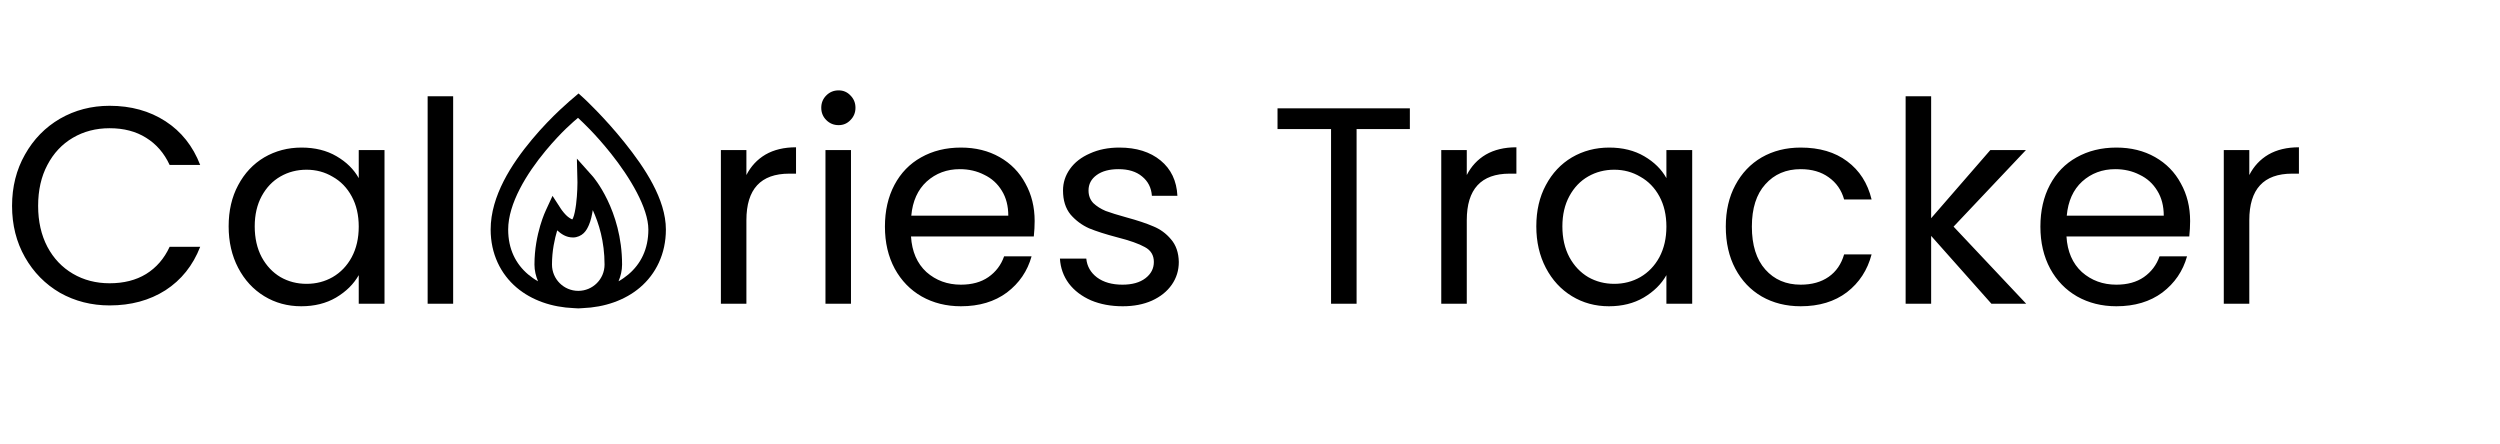 <svg width="107" height="19" viewBox="0 0 107 19" fill="none" xmlns="http://www.w3.org/2000/svg">
<path d="M0.516 8.812C0.516 7.996 0.7 7.264 1.068 6.616C1.436 5.96 1.936 5.448 2.568 5.08C3.208 4.712 3.916 4.528 4.692 4.528C5.604 4.528 6.4 4.748 7.08 5.188C7.76 5.628 8.256 6.252 8.568 7.06H7.26C7.028 6.556 6.692 6.168 6.252 5.896C5.82 5.624 5.3 5.488 4.692 5.488C4.108 5.488 3.584 5.624 3.12 5.896C2.656 6.168 2.292 6.556 2.028 7.06C1.764 7.556 1.632 8.14 1.632 8.812C1.632 9.476 1.764 10.06 2.028 10.564C2.292 11.06 2.656 11.444 3.12 11.716C3.584 11.988 4.108 12.124 4.692 12.124C5.3 12.124 5.82 11.992 6.252 11.728C6.692 11.456 7.028 11.068 7.26 10.564H8.568C8.256 11.364 7.76 11.984 7.08 12.424C6.4 12.856 5.604 13.072 4.692 13.072C3.916 13.072 3.208 12.892 2.568 12.532C1.936 12.164 1.436 11.656 1.068 11.008C0.7 10.36 0.516 9.628 0.516 8.812ZM9.786 9.688C9.786 9.016 9.922 8.428 10.194 7.924C10.466 7.412 10.838 7.016 11.309 6.736C11.79 6.456 12.322 6.316 12.905 6.316C13.482 6.316 13.982 6.44 14.405 6.688C14.829 6.936 15.146 7.248 15.354 7.624V6.424H16.457V13H15.354V11.776C15.137 12.16 14.813 12.48 14.382 12.736C13.957 12.984 13.461 13.108 12.893 13.108C12.309 13.108 11.781 12.964 11.309 12.676C10.838 12.388 10.466 11.984 10.194 11.464C9.922 10.944 9.786 10.352 9.786 9.688ZM15.354 9.7C15.354 9.204 15.254 8.772 15.053 8.404C14.854 8.036 14.582 7.756 14.238 7.564C13.902 7.364 13.53 7.264 13.121 7.264C12.713 7.264 12.341 7.36 12.005 7.552C11.669 7.744 11.402 8.024 11.201 8.392C11.002 8.76 10.902 9.192 10.902 9.688C10.902 10.192 11.002 10.632 11.201 11.008C11.402 11.376 11.669 11.66 12.005 11.86C12.341 12.052 12.713 12.148 13.121 12.148C13.53 12.148 13.902 12.052 14.238 11.86C14.582 11.66 14.854 11.376 15.053 11.008C15.254 10.632 15.354 10.196 15.354 9.7ZM19.395 4.12V13H18.303V4.12H19.395ZM31.946 7.492C32.138 7.116 32.41 6.824 32.762 6.616C33.122 6.408 33.558 6.304 34.07 6.304V7.432H33.782C32.558 7.432 31.946 8.096 31.946 9.424V13H30.854V6.424H31.946V7.492ZM35.894 5.356C35.686 5.356 35.51 5.284 35.366 5.14C35.222 4.996 35.15 4.82 35.15 4.612C35.15 4.404 35.222 4.228 35.366 4.084C35.51 3.94 35.686 3.868 35.894 3.868C36.094 3.868 36.262 3.94 36.398 4.084C36.542 4.228 36.614 4.404 36.614 4.612C36.614 4.82 36.542 4.996 36.398 5.14C36.262 5.284 36.094 5.356 35.894 5.356ZM36.422 6.424V13H35.33V6.424H36.422ZM44.283 9.46C44.283 9.668 44.271 9.888 44.247 10.12H38.991C39.031 10.768 39.251 11.276 39.651 11.644C40.059 12.004 40.551 12.184 41.127 12.184C41.599 12.184 41.991 12.076 42.303 11.86C42.623 11.636 42.847 11.34 42.975 10.972H44.151C43.975 11.604 43.623 12.12 43.095 12.52C42.567 12.912 41.911 13.108 41.127 13.108C40.503 13.108 39.943 12.968 39.447 12.688C38.959 12.408 38.575 12.012 38.295 11.5C38.015 10.98 37.875 10.38 37.875 9.7C37.875 9.02 38.011 8.424 38.283 7.912C38.555 7.4 38.935 7.008 39.423 6.736C39.919 6.456 40.487 6.316 41.127 6.316C41.751 6.316 42.303 6.452 42.783 6.724C43.263 6.996 43.631 7.372 43.887 7.852C44.151 8.324 44.283 8.86 44.283 9.46ZM43.155 9.232C43.155 8.816 43.063 8.46 42.879 8.164C42.695 7.86 42.443 7.632 42.123 7.48C41.811 7.32 41.463 7.24 41.079 7.24C40.527 7.24 40.055 7.416 39.663 7.768C39.279 8.12 39.059 8.608 39.003 9.232H43.155ZM48.053 13.108C47.549 13.108 47.097 13.024 46.697 12.856C46.297 12.68 45.981 12.44 45.749 12.136C45.517 11.824 45.389 11.468 45.365 11.068H46.493C46.525 11.396 46.677 11.664 46.949 11.872C47.229 12.08 47.593 12.184 48.041 12.184C48.457 12.184 48.785 12.092 49.025 11.908C49.265 11.724 49.385 11.492 49.385 11.212C49.385 10.924 49.257 10.712 49.001 10.576C48.745 10.432 48.349 10.292 47.813 10.156C47.325 10.028 46.925 9.9 46.613 9.772C46.309 9.636 46.045 9.44 45.821 9.184C45.605 8.92 45.497 8.576 45.497 8.152C45.497 7.816 45.597 7.508 45.797 7.228C45.997 6.948 46.281 6.728 46.649 6.568C47.017 6.4 47.437 6.316 47.909 6.316C48.637 6.316 49.225 6.5 49.673 6.868C50.121 7.236 50.361 7.74 50.393 8.38H49.301C49.277 8.036 49.137 7.76 48.881 7.552C48.633 7.344 48.297 7.24 47.873 7.24C47.481 7.24 47.169 7.324 46.937 7.492C46.705 7.66 46.589 7.88 46.589 8.152C46.589 8.368 46.657 8.548 46.793 8.692C46.937 8.828 47.113 8.94 47.321 9.028C47.537 9.108 47.833 9.2 48.209 9.304C48.681 9.432 49.065 9.56 49.361 9.688C49.657 9.808 49.909 9.992 50.117 10.24C50.333 10.488 50.445 10.812 50.453 11.212C50.453 11.572 50.353 11.896 50.153 12.184C49.953 12.472 49.669 12.7 49.301 12.868C48.941 13.028 48.525 13.108 48.053 13.108ZM60.342 4.636V5.524H58.062V13H56.969V5.524H54.678V4.636H60.342ZM62.778 7.492C62.97 7.116 63.242 6.824 63.594 6.616C63.954 6.408 64.39 6.304 64.902 6.304V7.432H64.614C63.39 7.432 62.778 8.096 62.778 9.424V13H61.686V6.424H62.778V7.492ZM65.754 9.688C65.754 9.016 65.89 8.428 66.162 7.924C66.434 7.412 66.806 7.016 67.278 6.736C67.758 6.456 68.29 6.316 68.874 6.316C69.45 6.316 69.95 6.44 70.374 6.688C70.798 6.936 71.114 7.248 71.322 7.624V6.424H72.426V13H71.322V11.776C71.106 12.16 70.782 12.48 70.35 12.736C69.926 12.984 69.43 13.108 68.862 13.108C68.278 13.108 67.75 12.964 67.278 12.676C66.806 12.388 66.434 11.984 66.162 11.464C65.89 10.944 65.754 10.352 65.754 9.688ZM71.322 9.7C71.322 9.204 71.222 8.772 71.022 8.404C70.822 8.036 70.55 7.756 70.206 7.564C69.87 7.364 69.498 7.264 69.09 7.264C68.682 7.264 68.31 7.36 67.974 7.552C67.638 7.744 67.37 8.024 67.17 8.392C66.97 8.76 66.87 9.192 66.87 9.688C66.87 10.192 66.97 10.632 67.17 11.008C67.37 11.376 67.638 11.66 67.974 11.86C68.31 12.052 68.682 12.148 69.09 12.148C69.498 12.148 69.87 12.052 70.206 11.86C70.55 11.66 70.822 11.376 71.022 11.008C71.222 10.632 71.322 10.196 71.322 9.7ZM73.864 9.7C73.864 9.02 74 8.428 74.272 7.924C74.544 7.412 74.92 7.016 75.4 6.736C75.888 6.456 76.444 6.316 77.068 6.316C77.876 6.316 78.54 6.512 79.06 6.904C79.588 7.296 79.936 7.84 80.104 8.536H78.928C78.816 8.136 78.596 7.82 78.268 7.588C77.948 7.356 77.548 7.24 77.068 7.24C76.444 7.24 75.94 7.456 75.556 7.888C75.172 8.312 74.98 8.916 74.98 9.7C74.98 10.492 75.172 11.104 75.556 11.536C75.94 11.968 76.444 12.184 77.068 12.184C77.548 12.184 77.948 12.072 78.268 11.848C78.588 11.624 78.808 11.304 78.928 10.888H80.104C79.928 11.56 79.576 12.1 79.048 12.508C78.52 12.908 77.86 13.108 77.068 13.108C76.444 13.108 75.888 12.968 75.4 12.688C74.92 12.408 74.544 12.012 74.272 11.5C74 10.988 73.864 10.388 73.864 9.7ZM85.233 13L82.653 10.096V13H81.561V4.12H82.653V9.34L85.185 6.424H86.709L83.613 9.7L86.721 13H85.233ZM93.737 9.46C93.737 9.668 93.725 9.888 93.701 10.12H88.445C88.484 10.768 88.704 11.276 89.105 11.644C89.513 12.004 90.004 12.184 90.581 12.184C91.052 12.184 91.445 12.076 91.757 11.86C92.076 11.636 92.3 11.34 92.428 10.972H93.605C93.428 11.604 93.076 12.12 92.549 12.52C92.02 12.912 91.365 13.108 90.581 13.108C89.957 13.108 89.397 12.968 88.9 12.688C88.412 12.408 88.028 12.012 87.749 11.5C87.469 10.98 87.329 10.38 87.329 9.7C87.329 9.02 87.465 8.424 87.737 7.912C88.008 7.4 88.388 7.008 88.876 6.736C89.373 6.456 89.941 6.316 90.581 6.316C91.204 6.316 91.757 6.452 92.237 6.724C92.716 6.996 93.085 7.372 93.341 7.852C93.605 8.324 93.737 8.86 93.737 9.46ZM92.609 9.232C92.609 8.816 92.516 8.46 92.332 8.164C92.148 7.86 91.897 7.632 91.576 7.48C91.264 7.32 90.916 7.24 90.532 7.24C89.981 7.24 89.508 7.416 89.117 7.768C88.733 8.12 88.513 8.608 88.457 9.232H92.609ZM96.27 7.492C96.462 7.116 96.734 6.824 97.086 6.616C97.446 6.408 97.882 6.304 98.394 6.304V7.432H98.106C96.882 7.432 96.27 8.096 96.27 9.424V13H95.178V6.424H96.27V7.492Z" fill="black"/>
<path d="M24.762 4L24.516 4.211C24.516 4.211 23.638 4.927 22.77 5.969C21.901 7.01 21 8.384 21 9.824C21 10.861 21.425 11.726 22.113 12.309C22.759 12.855 23.623 13.151 24.562 13.188C24.625 13.19 24.687 13.199 24.75 13.199C24.813 13.199 24.875 13.19 24.938 13.188C25.877 13.151 26.741 12.855 27.387 12.309C28.075 11.726 28.5 10.861 28.5 9.824C28.5 8.528 27.595 7.177 26.73 6.098C25.866 5.018 25.008 4.223 25.008 4.223L24.762 4ZM24.738 5.043C24.933 5.228 25.444 5.69 26.145 6.566C26.968 7.596 27.75 8.909 27.75 9.824C27.75 10.662 27.425 11.298 26.895 11.746C26.766 11.854 26.625 11.954 26.473 12.039C26.565 11.818 26.625 11.578 26.625 11.324C26.625 8.98 25.371 7.551 25.371 7.551L24.691 6.789L24.715 7.809C24.715 7.809 24.716 8.286 24.656 8.746C24.625 8.976 24.583 9.205 24.527 9.332C24.511 9.369 24.504 9.373 24.492 9.391C24.453 9.376 24.334 9.317 24.223 9.203C24.097 9.074 24.012 8.945 24.012 8.945L23.648 8.383L23.367 8.992C23.367 8.992 22.875 9.996 22.875 11.324C22.875 11.578 22.935 11.818 23.027 12.039C22.875 11.954 22.734 11.854 22.605 11.746C22.075 11.298 21.75 10.662 21.75 9.824C21.75 8.715 22.537 7.432 23.355 6.449C24.05 5.617 24.542 5.21 24.738 5.043ZM25.371 8.992C25.627 9.549 25.875 10.327 25.875 11.324C25.875 11.945 25.371 12.449 24.75 12.449C24.129 12.449 23.625 11.945 23.625 11.324C23.625 10.727 23.741 10.221 23.848 9.859C24.016 10.01 24.223 10.164 24.527 10.164C24.706 10.164 24.876 10.082 24.984 9.977C25.093 9.871 25.154 9.747 25.207 9.625C25.292 9.427 25.336 9.208 25.371 8.992Z" fill="black"/>
</svg>
